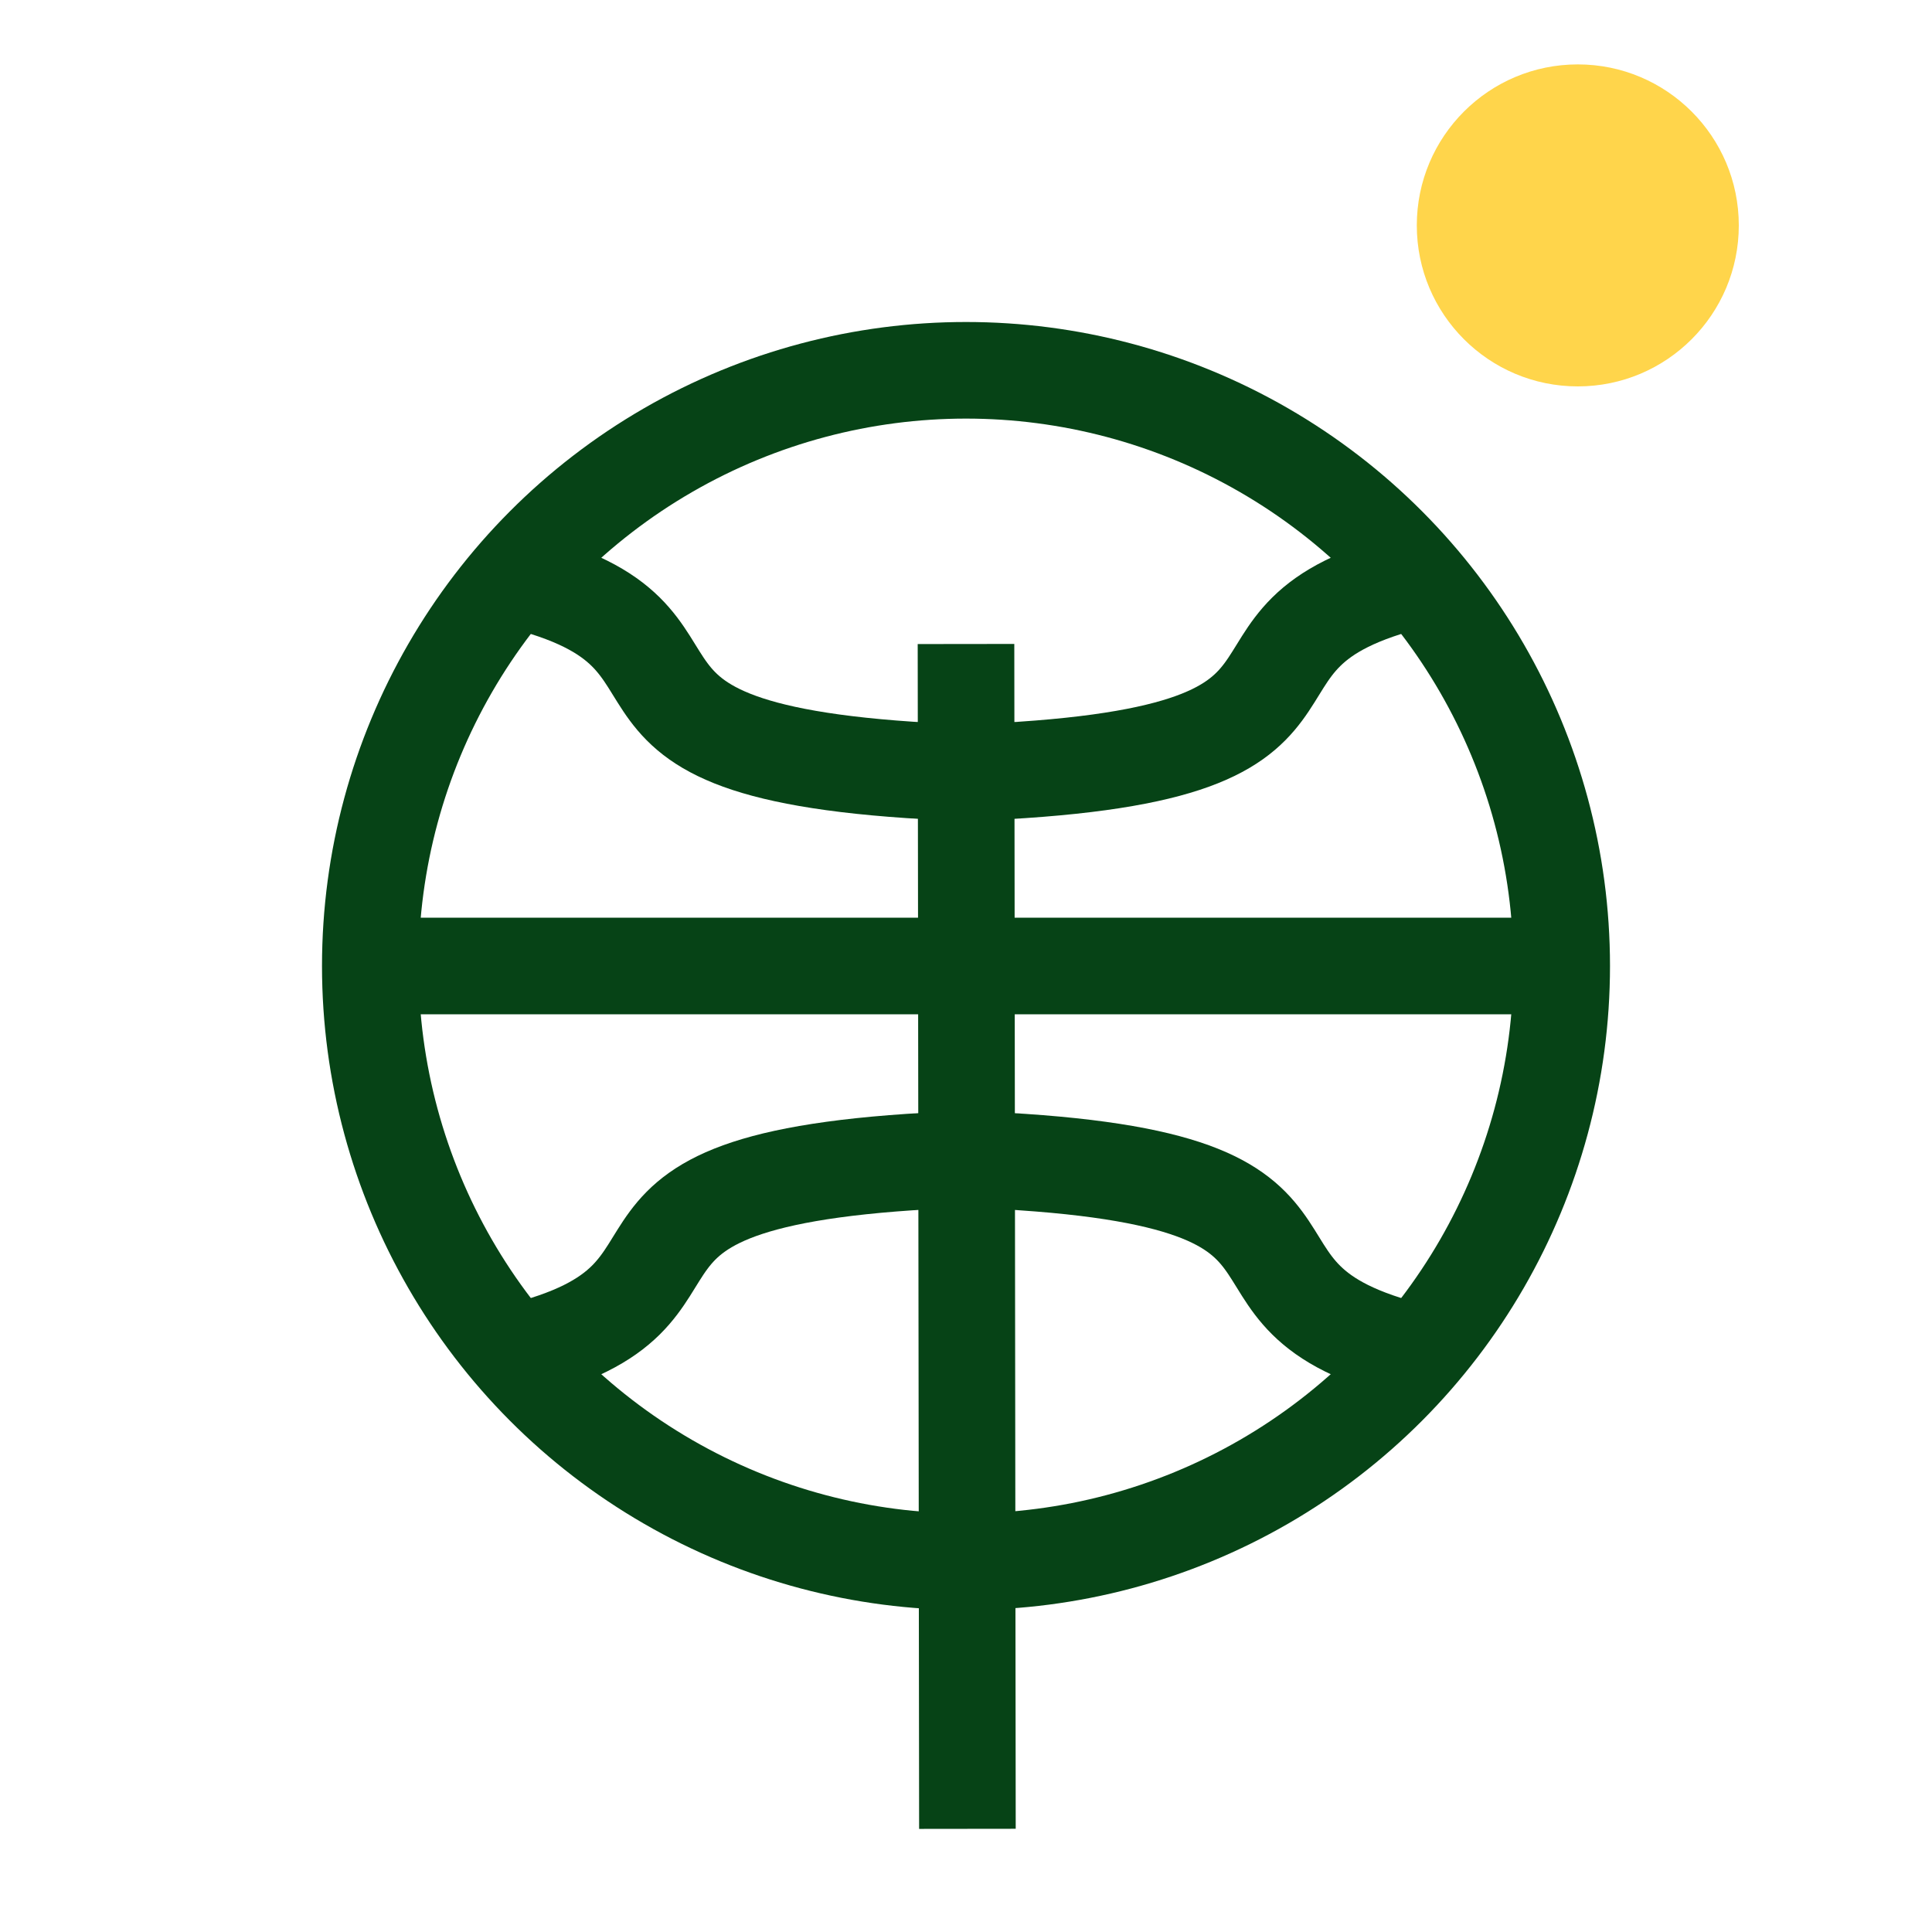 <svg width="30" height="30" viewBox="0 0 30 30" fill="none" xmlns="http://www.w3.org/2000/svg">
<g clip-path="url(#clip0_6017_15)">
<g filter="url(#filter0_d_6017_15)">
<path d="M15 6L15.022 24.398" stroke="#064316" stroke-width="1.5"/>
</g>
<path d="M24 15L6 15" stroke="#064316" stroke-width="1.5"/>
<path d="M15 18C21.684 18.244 18.297 20.11 22 21" stroke="#064316" stroke-width="1.5"/>
<path d="M15 12C21.684 11.756 18.297 9.89 22 9" stroke="#064316" stroke-width="1.5"/>
<path d="M15 18C8.316 18.244 11.703 20.11 8 21" stroke="#064316" stroke-width="1.5"/>
<path d="M15 12C8.316 11.756 11.703 9.89 8 9" stroke="#064316" stroke-width="1.5"/>
<circle cx="15" cy="15" r="9.25" stroke="#064316" stroke-width="1.5"/>
<circle cx="24.5" cy="3.5" r="2.5" fill="#FFD54B"/>
</g>
<defs>
<filter id="filter0_d_6017_15" x="10.25" y="5.999" width="9.522" height="26.399" filterUnits="userSpaceOnUse" color-interpolation-filters="sRGB">
<feFlood flood-opacity="0" result="BackgroundImageFix"/>
<feColorMatrix in="SourceAlpha" type="matrix" values="0 0 0 0 0 0 0 0 0 0 0 0 0 0 0 0 0 0 127 0" result="hardAlpha"/>
<feOffset dy="4"/>
<feGaussianBlur stdDeviation="2"/>
<feComposite in2="hardAlpha" operator="out"/>
<feColorMatrix type="matrix" values="0 0 0 0 0 0 0 0 0 0 0 0 0 0 0 0 0 0 0.25 0"/>
<feBlend mode="normal" in2="BackgroundImageFix" result="effect1_dropShadow_6017_15"/>
<feBlend mode="normal" in="SourceGraphic" in2="effect1_dropShadow_6017_15" result="shape"/>
</filter>
<clipPath id="clip0_6017_15">
<rect width="30" height="30" fill="white"/>
</clipPath>
</defs>
</svg>
